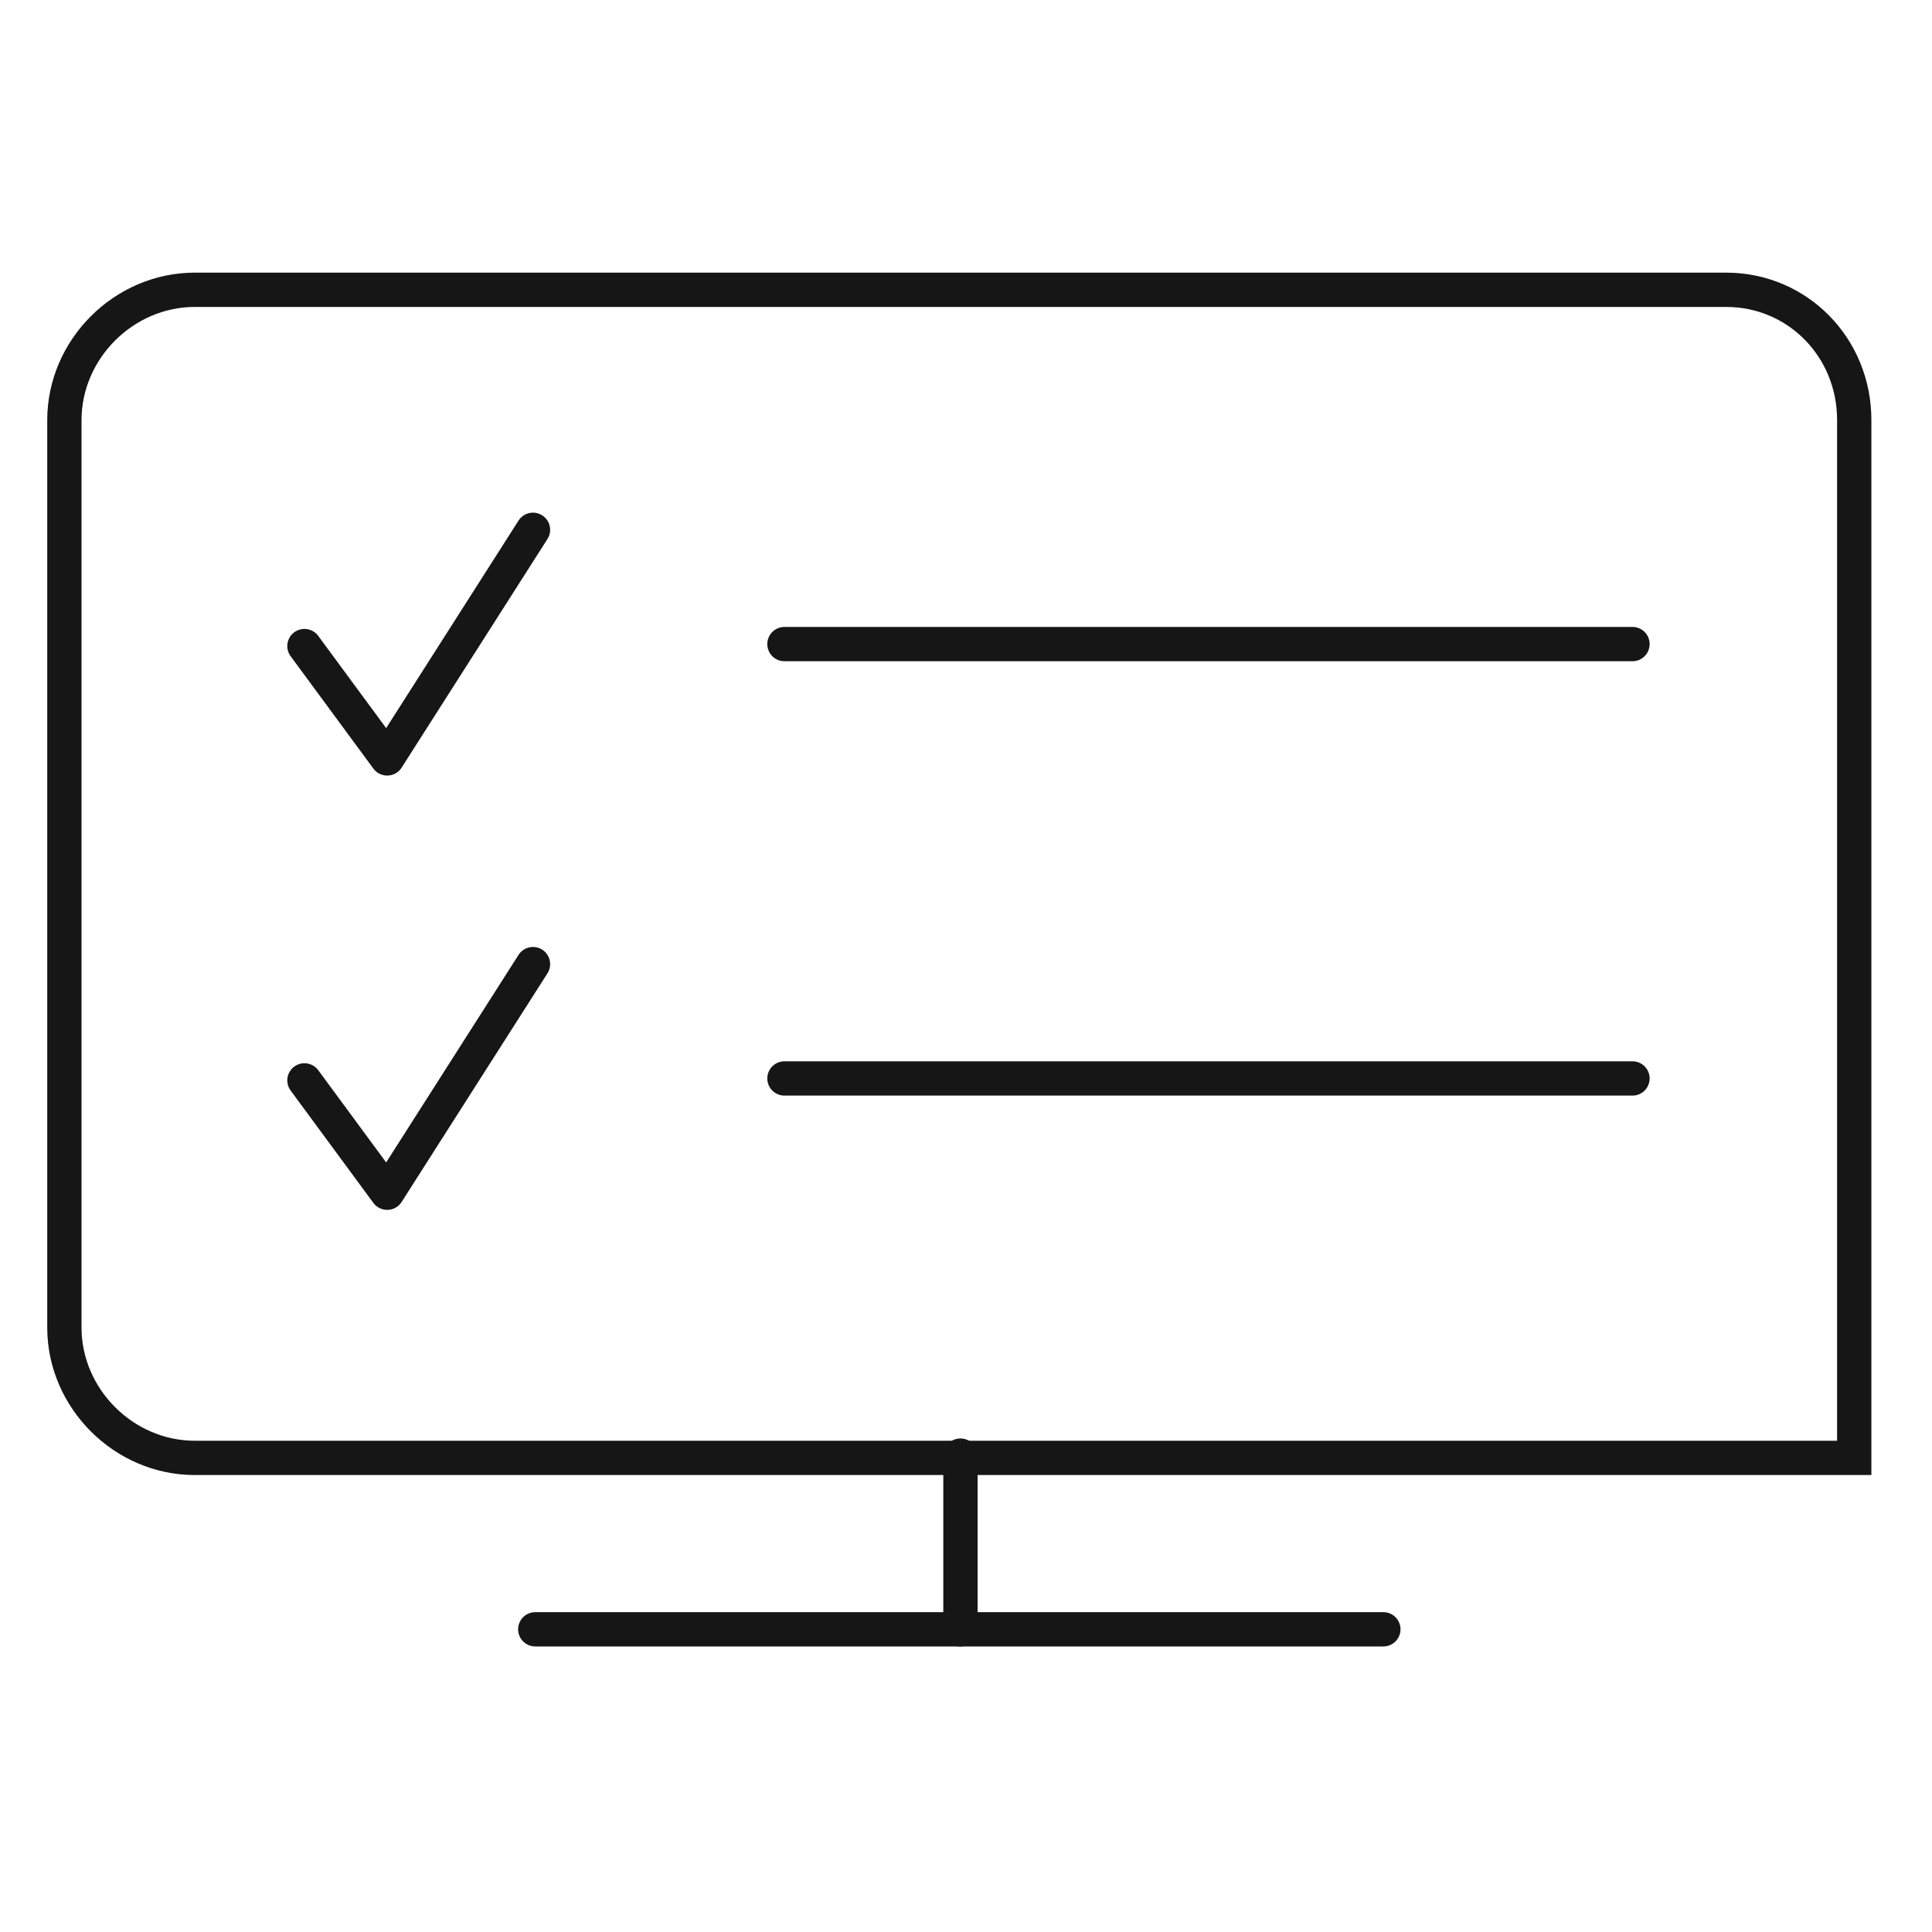 <svg width="40" height="40" viewBox="0 0 40 40" fill="none" xmlns="http://www.w3.org/2000/svg">
<path d="M38.39 8.698V30.184H4.031C2.564 30.184 1.333 28.953 1.333 27.486V8.698C1.333 7.23 2.564 6 4.031 6H35.74C37.207 6 38.39 7.183 38.39 8.698Z" stroke="#161616" stroke-width="0.71"/>
<path d="M11.082 33.733H28.641" stroke="#161616" stroke-width="0.71" stroke-linecap="round" stroke-linejoin="round"/>
<path d="M16.241 13.335H33.799" stroke="#161616" stroke-width="0.71" stroke-linecap="round" stroke-linejoin="round"/>
<path d="M16.241 22.328H33.799" stroke="#161616" stroke-width="0.71" stroke-linecap="round" stroke-linejoin="round"/>
<path d="M6.303 22.368L8.016 24.694L11.035 19.961" stroke="#161616" stroke-width="0.71" stroke-linecap="round" stroke-linejoin="round"/>
<path d="M6.303 13.376L8.016 15.702L11.035 10.969" stroke="#161616" stroke-width="0.71" stroke-linecap="round" stroke-linejoin="round"/>
<path d="M19.885 30.137V33.733" stroke="#161616" stroke-width="0.71" stroke-linecap="round" stroke-linejoin="round"/>
</svg>
